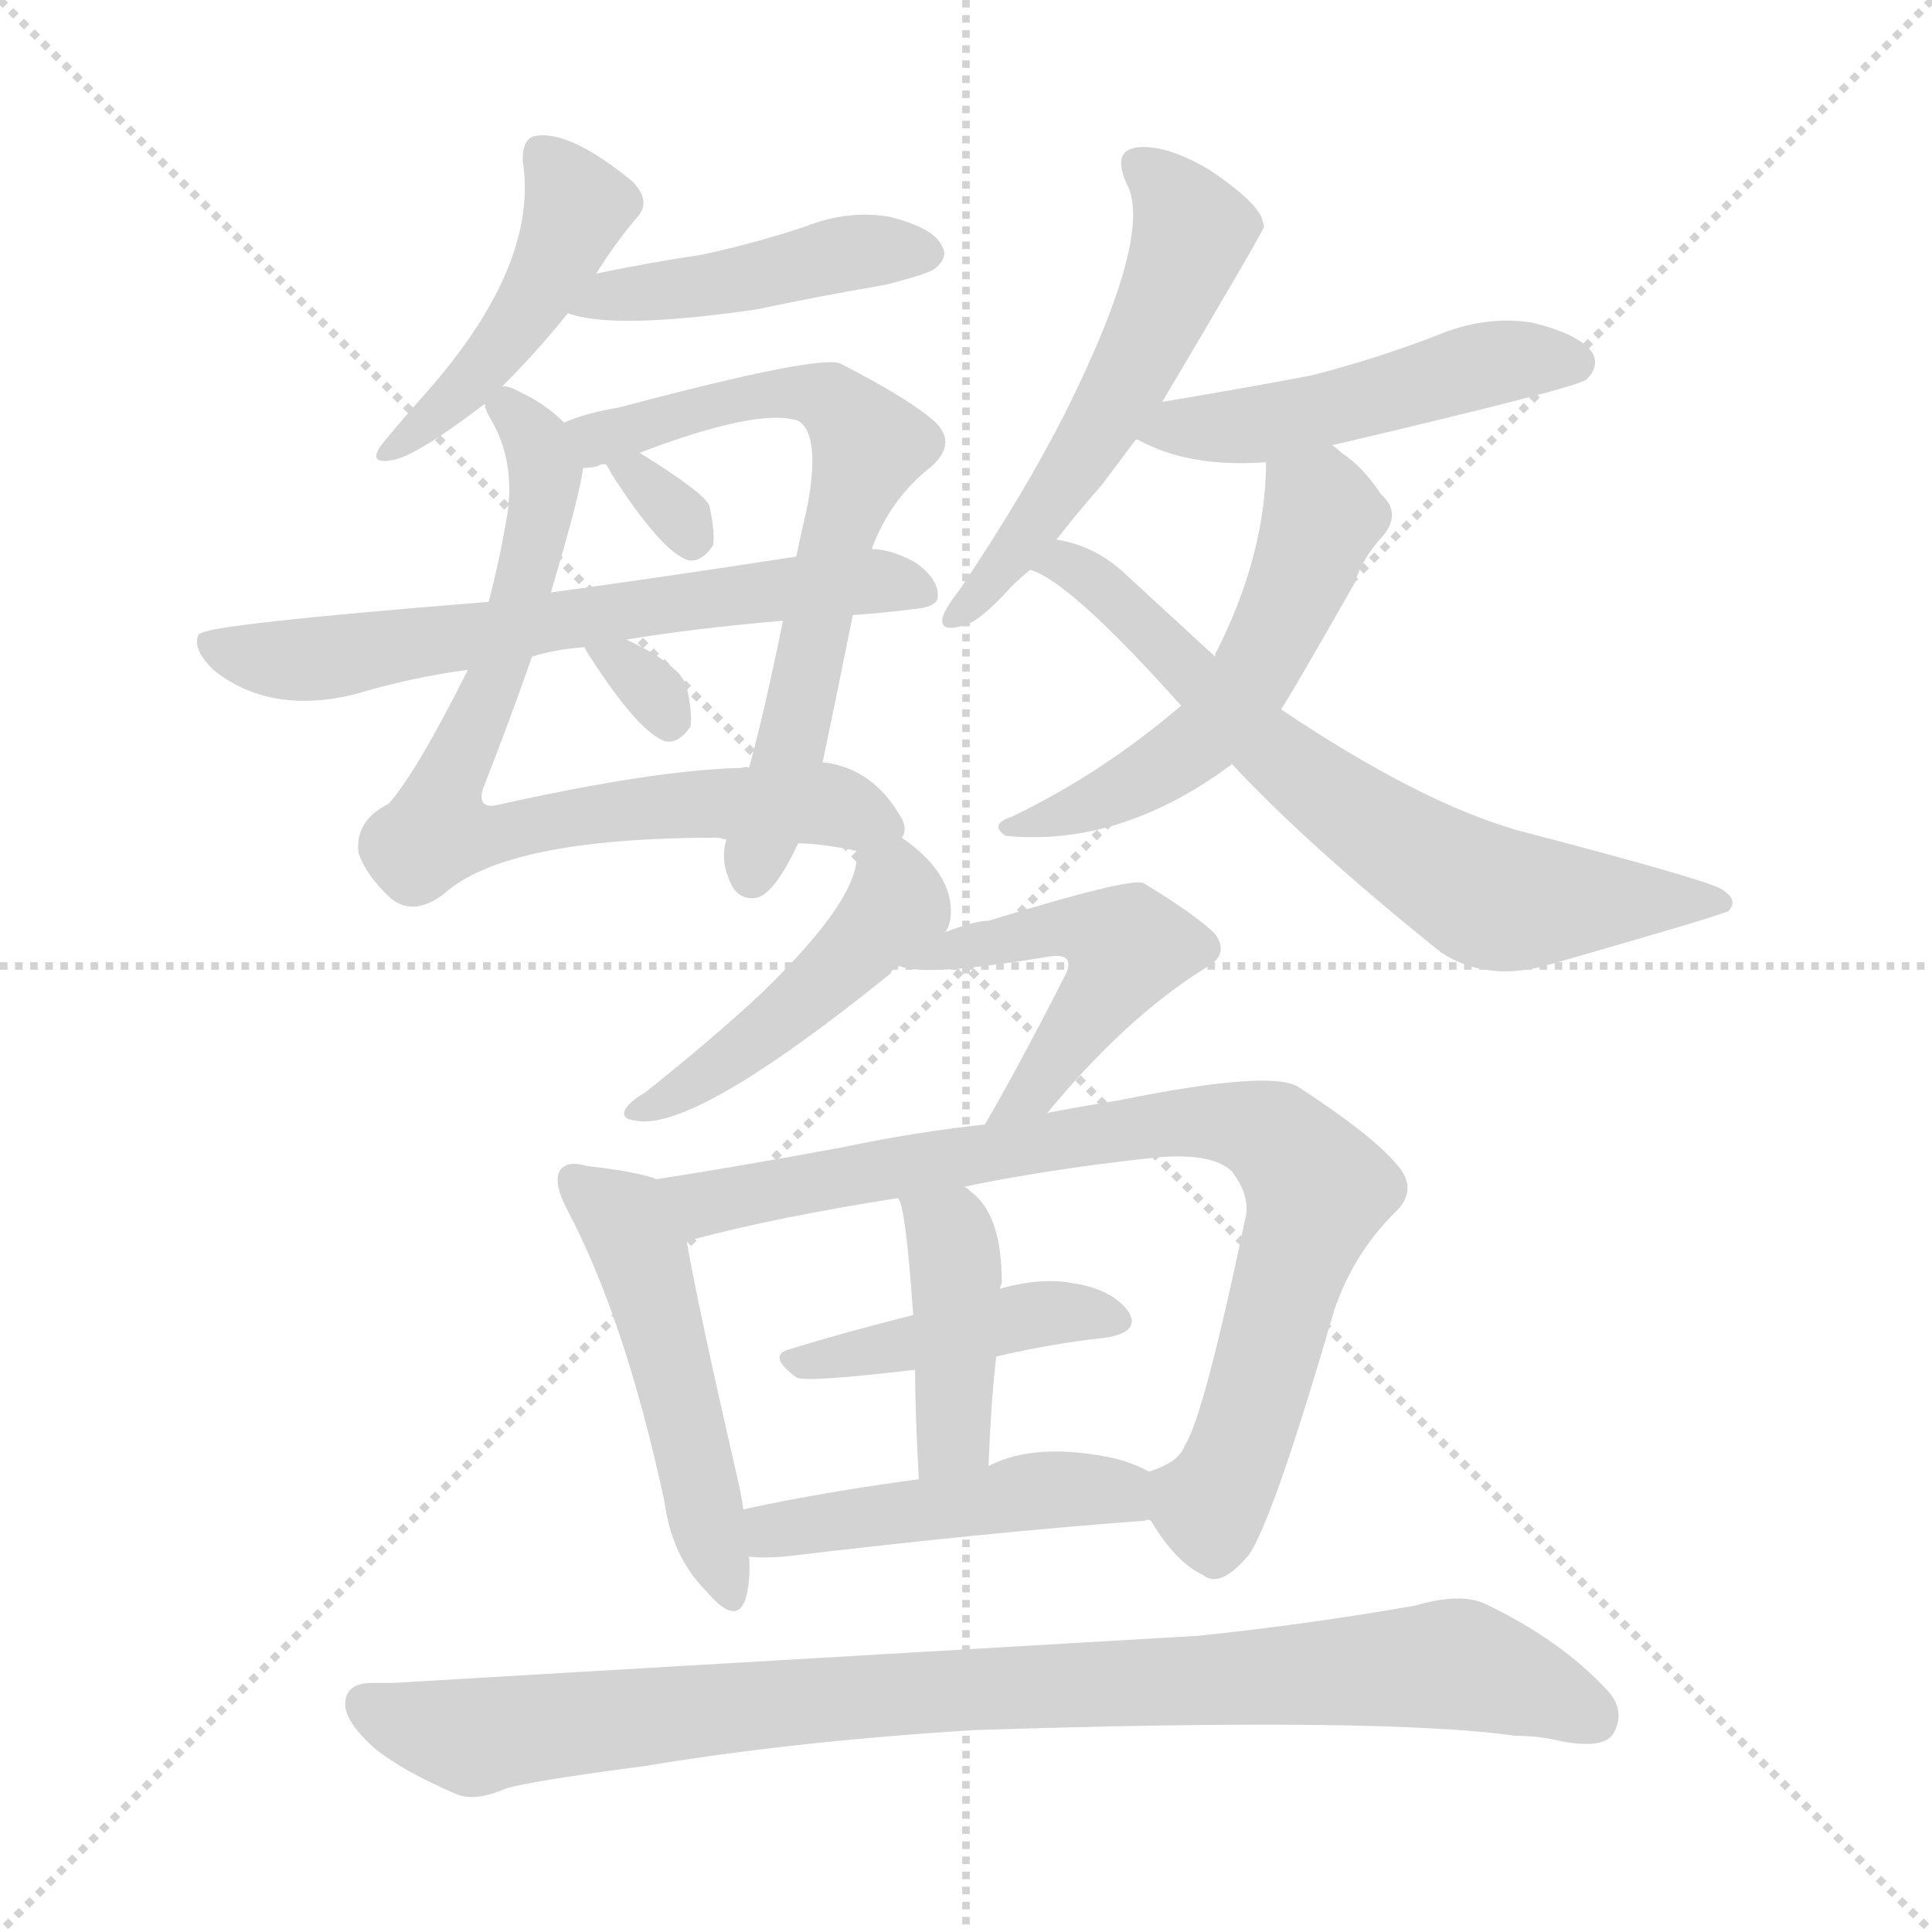 <svg version="1.1" viewBox="0 0 1024 1024" xmlns="http://www.w3.org/2000/svg">
  <g stroke="lightgray" stroke-dasharray="1,1" stroke-width="1" transform="scale(4, 4)">
    <line x1="0" y1="0" x2="256" y2="256"></line>
    <line x1="256" y1="0" x2="0" y2="256"></line>
    <line x1="128" y1="0" x2="128" y2="256"></line>
    <line x1="0" y1="128" x2="256" y2="128"></line>
  </g>
<g transform="scale(1, -1) translate(0, -900)">
   <style type="text/css">
    @keyframes keyframes0 {
      from {
       stroke: blue;
       stroke-dashoffset: 450;
       stroke-width: 128;
       }
       59% {
       animation-timing-function: step-end;
       stroke: blue;
       stroke-dashoffset: 0;
       stroke-width: 128;
       }
       to {
       stroke: black;
       stroke-width: 1024;
       }
       }
       #make-me-a-hanzi-animation-0 {
         animation: keyframes0 0.616s both;
         animation-delay: 0s;
         animation-timing-function: linear;
       }
    @keyframes keyframes1 {
      from {
       stroke: blue;
       stroke-dashoffset: 440;
       stroke-width: 128;
       }
       59% {
       animation-timing-function: step-end;
       stroke: blue;
       stroke-dashoffset: 0;
       stroke-width: 128;
       }
       to {
       stroke: black;
       stroke-width: 1024;
       }
       }
       #make-me-a-hanzi-animation-1 {
         animation: keyframes1 0.608s both;
         animation-delay: 0.616s;
         animation-timing-function: linear;
       }
    @keyframes keyframes2 {
      from {
       stroke: blue;
       stroke-dashoffset: 736;
       stroke-width: 128;
       }
       71% {
       animation-timing-function: step-end;
       stroke: blue;
       stroke-dashoffset: 0;
       stroke-width: 128;
       }
       to {
       stroke: black;
       stroke-width: 1024;
       }
       }
       #make-me-a-hanzi-animation-2 {
         animation: keyframes2 0.849s both;
         animation-delay: 1.224s;
         animation-timing-function: linear;
       }
    @keyframes keyframes3 {
      from {
       stroke: blue;
       stroke-dashoffset: 662;
       stroke-width: 128;
       }
       68% {
       animation-timing-function: step-end;
       stroke: blue;
       stroke-dashoffset: 0;
       stroke-width: 128;
       }
       to {
       stroke: black;
       stroke-width: 1024;
       }
       }
       #make-me-a-hanzi-animation-3 {
         animation: keyframes3 0.789s both;
         animation-delay: 2.073s;
         animation-timing-function: linear;
       }
    @keyframes keyframes4 {
      from {
       stroke: blue;
       stroke-dashoffset: 314;
       stroke-width: 128;
       }
       51% {
       animation-timing-function: step-end;
       stroke: blue;
       stroke-dashoffset: 0;
       stroke-width: 128;
       }
       to {
       stroke: black;
       stroke-width: 1024;
       }
       }
       #make-me-a-hanzi-animation-4 {
         animation: keyframes4 0.506s both;
         animation-delay: 2.862s;
         animation-timing-function: linear;
       }
    @keyframes keyframes5 {
      from {
       stroke: blue;
       stroke-dashoffset: 639;
       stroke-width: 128;
       }
       68% {
       animation-timing-function: step-end;
       stroke: blue;
       stroke-dashoffset: 0;
       stroke-width: 128;
       }
       to {
       stroke: black;
       stroke-width: 1024;
       }
       }
       #make-me-a-hanzi-animation-5 {
         animation: keyframes5 0.77s both;
         animation-delay: 3.368s;
         animation-timing-function: linear;
       }
    @keyframes keyframes6 {
      from {
       stroke: blue;
       stroke-dashoffset: 313;
       stroke-width: 128;
       }
       50% {
       animation-timing-function: step-end;
       stroke: blue;
       stroke-dashoffset: 0;
       stroke-width: 128;
       }
       to {
       stroke: black;
       stroke-width: 1024;
       }
       }
       #make-me-a-hanzi-animation-6 {
         animation: keyframes6 0.505s both;
         animation-delay: 4.138s;
         animation-timing-function: linear;
       }
    @keyframes keyframes7 {
      from {
       stroke: blue;
       stroke-dashoffset: 540;
       stroke-width: 128;
       }
       64% {
       animation-timing-function: step-end;
       stroke: blue;
       stroke-dashoffset: 0;
       stroke-width: 128;
       }
       to {
       stroke: black;
       stroke-width: 1024;
       }
       }
       #make-me-a-hanzi-animation-7 {
         animation: keyframes7 0.689s both;
         animation-delay: 4.642s;
         animation-timing-function: linear;
       }
    @keyframes keyframes8 {
      from {
       stroke: blue;
       stroke-dashoffset: 485;
       stroke-width: 128;
       }
       61% {
       animation-timing-function: step-end;
       stroke: blue;
       stroke-dashoffset: 0;
       stroke-width: 128;
       }
       to {
       stroke: black;
       stroke-width: 1024;
       }
       }
       #make-me-a-hanzi-animation-8 {
         animation: keyframes8 0.645s both;
         animation-delay: 5.332s;
         animation-timing-function: linear;
       }
    @keyframes keyframes9 {
      from {
       stroke: blue;
       stroke-dashoffset: 531;
       stroke-width: 128;
       }
       63% {
       animation-timing-function: step-end;
       stroke: blue;
       stroke-dashoffset: 0;
       stroke-width: 128;
       }
       to {
       stroke: black;
       stroke-width: 1024;
       }
       }
       #make-me-a-hanzi-animation-9 {
         animation: keyframes9 0.682s both;
         animation-delay: 5.976s;
         animation-timing-function: linear;
       }
    @keyframes keyframes10 {
      from {
       stroke: blue;
       stroke-dashoffset: 678;
       stroke-width: 128;
       }
       69% {
       animation-timing-function: step-end;
       stroke: blue;
       stroke-dashoffset: 0;
       stroke-width: 128;
       }
       to {
       stroke: black;
       stroke-width: 1024;
       }
       }
       #make-me-a-hanzi-animation-10 {
         animation: keyframes10 0.802s both;
         animation-delay: 6.659s;
         animation-timing-function: linear;
       }
    @keyframes keyframes11 {
      from {
       stroke: blue;
       stroke-dashoffset: 459;
       stroke-width: 128;
       }
       60% {
       animation-timing-function: step-end;
       stroke: blue;
       stroke-dashoffset: 0;
       stroke-width: 128;
       }
       to {
       stroke: black;
       stroke-width: 1024;
       }
       }
       #make-me-a-hanzi-animation-11 {
         animation: keyframes11 0.624s both;
         animation-delay: 7.46s;
         animation-timing-function: linear;
       }
    @keyframes keyframes12 {
      from {
       stroke: blue;
       stroke-dashoffset: 483;
       stroke-width: 128;
       }
       61% {
       animation-timing-function: step-end;
       stroke: blue;
       stroke-dashoffset: 0;
       stroke-width: 128;
       }
       to {
       stroke: black;
       stroke-width: 1024;
       }
       }
       #make-me-a-hanzi-animation-12 {
         animation: keyframes12 0.643s both;
         animation-delay: 8.084s;
         animation-timing-function: linear;
       }
    @keyframes keyframes13 {
      from {
       stroke: blue;
       stroke-dashoffset: 494;
       stroke-width: 128;
       }
       62% {
       animation-timing-function: step-end;
       stroke: blue;
       stroke-dashoffset: 0;
       stroke-width: 128;
       }
       to {
       stroke: black;
       stroke-width: 1024;
       }
       }
       #make-me-a-hanzi-animation-13 {
         animation: keyframes13 0.652s both;
         animation-delay: 8.727s;
         animation-timing-function: linear;
       }
    @keyframes keyframes14 {
      from {
       stroke: blue;
       stroke-dashoffset: 821;
       stroke-width: 128;
       }
       73% {
       animation-timing-function: step-end;
       stroke: blue;
       stroke-dashoffset: 0;
       stroke-width: 128;
       }
       to {
       stroke: black;
       stroke-width: 1024;
       }
       }
       #make-me-a-hanzi-animation-14 {
         animation: keyframes14 0.918s both;
         animation-delay: 9.379s;
         animation-timing-function: linear;
       }
    @keyframes keyframes15 {
      from {
       stroke: blue;
       stroke-dashoffset: 423;
       stroke-width: 128;
       }
       58% {
       animation-timing-function: step-end;
       stroke: blue;
       stroke-dashoffset: 0;
       stroke-width: 128;
       }
       to {
       stroke: black;
       stroke-width: 1024;
       }
       }
       #make-me-a-hanzi-animation-15 {
         animation: keyframes15 0.594s both;
         animation-delay: 10.297s;
         animation-timing-function: linear;
       }
    @keyframes keyframes16 {
      from {
       stroke: blue;
       stroke-dashoffset: 410;
       stroke-width: 128;
       }
       57% {
       animation-timing-function: step-end;
       stroke: blue;
       stroke-dashoffset: 0;
       stroke-width: 128;
       }
       to {
       stroke: black;
       stroke-width: 1024;
       }
       }
       #make-me-a-hanzi-animation-16 {
         animation: keyframes16 0.584s both;
         animation-delay: 10.891s;
         animation-timing-function: linear;
       }
    @keyframes keyframes17 {
      from {
       stroke: blue;
       stroke-dashoffset: 470;
       stroke-width: 128;
       }
       60% {
       animation-timing-function: step-end;
       stroke: blue;
       stroke-dashoffset: 0;
       stroke-width: 128;
       }
       to {
       stroke: black;
       stroke-width: 1024;
       }
       }
       #make-me-a-hanzi-animation-17 {
         animation: keyframes17 0.632s both;
         animation-delay: 11.475s;
         animation-timing-function: linear;
       }
    @keyframes keyframes18 {
      from {
       stroke: blue;
       stroke-dashoffset: 915;
       stroke-width: 128;
       }
       75% {
       animation-timing-function: step-end;
       stroke: blue;
       stroke-dashoffset: 0;
       stroke-width: 128;
       }
       to {
       stroke: black;
       stroke-width: 1024;
       }
       }
       #make-me-a-hanzi-animation-18 {
         animation: keyframes18 0.995s both;
         animation-delay: 12.107s;
         animation-timing-function: linear;
       }
</style>
<path d="M 266.0 695.0 Q 285.0 714.0 301.0 734.0 L 316.0 755.0 Q 326.0 771.0 337.0 784.0 Q 346.0 793.0 335.0 804.0 Q 302.0 831.0 284.0 828.0 Q 277.0 827.0 277.0 815.0 Q 286.0 760.0 226.0 692.0 Q 210.0 674.0 202.0 664.0 Q 195.0 654.0 207.0 656.0 Q 219.0 657.0 257.0 686.0 L 266.0 695.0 Z" fill="lightgray"></path> 
<path d="M 301.0 734.0 Q 325.0 725.0 401.0 736.0 Q 434.0 743.0 469.0 749.0 Q 493.0 755.0 496.0 758.0 Q 503.0 764.0 499.0 770.0 Q 495.0 779.0 472.0 785.0 Q 450.0 789.0 427.0 780.0 Q 400.0 771.0 372.0 765.0 Q 345.0 761.0 316.0 755.0 C 287.0 749.0 272.0 742.0 301.0 734.0 Z" fill="lightgray"></path> 
<path d="M 478.0 456.0 Q 481.0 460.0 478.0 466.0 Q 463.0 493.0 436.0 496.0 L 397.0 493.0 Q 396.0 494.0 393.0 493.0 Q 347.0 492.0 262.0 473.0 Q 253.0 472.0 256.0 482.0 Q 269.0 515.0 282.0 552.0 L 292.0 586.0 Q 308.0 640.0 309.0 652.0 C 312.0 666.0 312.0 666.0 299.0 676.0 Q 289.0 686.0 276.0 692.0 Q 269.0 696.0 266.0 695.0 C 251.0 701.0 251.0 701.0 257.0 686.0 Q 257.0 683.0 260.0 678.0 Q 273.0 656.0 269.0 628.0 Q 265.0 604.0 259.0 581.0 L 248.0 545.0 Q 221.0 491.0 206.0 474.0 Q 188.0 465.0 190.0 448.0 Q 194.0 436.0 207.0 424.0 Q 219.0 414.0 235.0 426.0 Q 268.0 456.0 380.0 456.0 Q 381.0 456.0 385.0 455.0 L 423.0 453.0 Q 435.0 453.0 454.0 449.0 C 480.0 444.0 480.0 444.0 478.0 456.0 Z" fill="lightgray"></path> 
<path d="M 436.0 496.0 Q 443.0 529.0 452.0 574.0 L 462.0 609.0 Q 472.0 636.0 494.0 653.0 Q 507.0 665.0 496.0 676.0 Q 483.0 688.0 446.0 707.0 Q 437.0 713.0 328.0 684.0 Q 310.0 681.0 299.0 676.0 C 271.0 666.0 280.0 647.0 309.0 652.0 Q 313.0 652.0 317.0 653.0 Q 318.0 654.0 321.0 654.0 L 339.0 660.0 Q 402.0 684.0 423.0 677.0 Q 435.0 670.0 428.0 632.0 Q 425.0 619.0 422.0 605.0 L 415.0 571.0 Q 405.0 522.0 397.0 493.0 L 385.0 455.0 Q 382.0 445.0 386.0 435.0 Q 390.0 423.0 400.0 424.0 Q 410.0 425.0 423.0 453.0 L 436.0 496.0 Z" fill="lightgray"></path> 
<path d="M 324.0 649.0 Q 351.0 607.0 365.0 603.0 Q 372.0 602.0 378.0 611.0 Q 379.0 618.0 376.0 632.0 Q 373.0 639.0 339.0 660.0 C 314.0 676.0 304.0 679.0 321.0 654.0 Q 322.0 653.0 324.0 649.0 Z" fill="lightgray"></path> 
<path d="M 452.0 574.0 Q 467.0 575.0 483.0 577.0 Q 496.0 578.0 497.0 583.0 Q 498.0 593.0 485.0 602.0 Q 472.0 609.0 462.0 609.0 L 422.0 605.0 Q 344.0 593.0 292.0 586.0 L 259.0 581.0 Q 109.0 569.0 106.0 564.0 Q 105.0 564.0 105.0 563.0 Q 102.0 556.0 113.0 545.0 Q 143.0 521.0 188.0 532.0 Q 218.0 541.0 248.0 545.0 L 282.0 552.0 Q 295.0 556.0 310.0 557.0 L 332.0 561.0 Q 368.0 567.0 415.0 571.0 L 452.0 574.0 Z" fill="lightgray"></path> 
<path d="M 312.0 553.0 Q 339.0 511.0 353.0 507.0 Q 360.0 506.0 366.0 515.0 Q 367.0 522.0 364.0 536.0 Q 360.0 548.0 332.0 561.0 C 305.0 574.0 303.0 575.0 310.0 557.0 Q 310.0 556.0 312.0 553.0 Z" fill="lightgray"></path> 
<path d="M 616.0 687.0 Q 670.0 778.0 670.0 780.0 Q 669.0 783.0 669.0 784.0 Q 665.0 794.0 641.0 810.0 Q 619.0 823.0 604.0 822.0 Q 589.0 821.0 597.0 803.0 Q 612.0 776.0 564.0 680.0 Q 542.0 637.0 509.0 588.0 Q 502.0 579.0 500.0 574.0 Q 497.0 565.0 509.0 568.0 Q 518.0 569.0 536.0 589.0 Q 540.0 593.0 546.0 598.0 L 560.0 614.0 Q 570.0 627.0 584.0 643.0 Q 593.0 655.0 602.0 667.0 L 616.0 687.0 Z" fill="lightgray"></path> 
<path d="M 706.0 664.0 Q 838.0 695.0 841.0 699.0 Q 848.0 706.0 844.0 713.0 Q 837.0 723.0 812.0 729.0 Q 787.0 733.0 761.0 722.0 Q 730.0 710.0 695.0 701.0 Q 658.0 694.0 616.0 687.0 C 586.0 682.0 574.0 679.0 602.0 667.0 L 603.0 667.0 Q 630.0 652.0 671.0 655.0 L 706.0 664.0 Z" fill="lightgray"></path> 
<path d="M 626.0 526.0 Q 584.0 490.0 536.0 467.0 Q 524.0 463.0 533.0 457.0 Q 594.0 451.0 653.0 495.0 L 679.0 524.0 Q 685.0 533.0 718.0 591.0 Q 722.0 604.0 733.0 616.0 Q 743.0 628.0 732.0 638.0 Q 722.0 653.0 711.0 660.0 Q 708.0 663.0 706.0 664.0 C 682.0 682.0 672.0 685.0 671.0 655.0 Q 671.0 607.0 645.0 555.0 Q 644.0 554.0 644.0 552.0 C 637.0 535.0 637.0 535.0 626.0 526.0 Z" fill="lightgray"></path> 
<path d="M 546.0 598.0 Q 567.0 592.0 626.0 526.0 L 653.0 495.0 Q 693.0 452.0 764.0 395.0 Q 789.0 379.0 822.0 389.0 Q 906.0 413.0 916.0 417.0 Q 922.0 423.0 912.0 429.0 Q 900.0 435.0 804.0 460.0 Q 752.0 475.0 679.0 524.0 L 644.0 552.0 Q 620.0 574.0 594.0 598.0 Q 579.0 611.0 560.0 614.0 C 531.0 622.0 519.0 612.0 546.0 598.0 Z" fill="lightgray"></path> 
<path d="M 501.0 406.0 Q 504.0 410.0 504.0 417.0 Q 504.0 438.0 478.0 456.0 C 455.0 473.0 455.0 473.0 454.0 449.0 Q 457.0 425.0 403.0 373.0 Q 376.0 348.0 342.0 321.0 Q 335.0 317.0 332.0 313.0 Q 328.0 307.0 337.0 306.0 Q 368.0 300.0 472.0 384.0 Q 473.0 387.0 477.0 388.0 C 500.0 407.0 500.0 404.0 501.0 406.0 Z" fill="lightgray"></path> 
<path d="M 555.0 310.0 Q 597.0 361.0 639.0 387.0 Q 652.0 394.0 644.0 405.0 Q 634.0 415.0 606.0 432.0 Q 599.0 435.0 524.0 412.0 Q 517.0 412.0 501.0 406.0 C 473.0 396.0 460.0 392.0 477.0 388.0 Q 490.0 382.0 556.0 393.0 Q 563.0 394.0 565.0 392.0 Q 568.0 389.0 564.0 382.0 Q 539.0 333.0 522.0 304.0 C 507.0 278.0 536.0 287.0 555.0 310.0 Z" fill="lightgray"></path> 
<path d="M 348.0 275.0 Q 338.0 279.0 311.0 282.0 Q 301.0 285.0 297.0 280.0 Q 293.0 274.0 300.0 260.0 Q 331.0 202.0 352.0 105.0 Q 356.0 75.0 374.0 57.0 Q 390.0 38.0 395.0 52.0 Q 398.0 62.0 397.0 75.0 L 394.0 100.0 Q 393.0 107.0 391.0 116.0 Q 370.0 207.0 364.0 242.0 C 359.0 272.0 359.0 272.0 348.0 275.0 Z" fill="lightgray"></path> 
<path d="M 610.0 94.0 Q 623.0 72.0 638.0 65.0 Q 647.0 58.0 662.0 76.0 Q 675.0 95.0 707.0 205.0 Q 717.0 235.0 739.0 257.0 Q 752.0 269.0 741.0 282.0 Q 728.0 298.0 688.0 324.0 Q 673.0 333.0 594.0 317.0 Q 558.0 311.0 555.0 310.0 L 522.0 304.0 Q 485.0 300.0 447.0 292.0 Q 393.0 282.0 348.0 275.0 C 318.0 270.0 335.0 234.0 364.0 242.0 Q 364.0 243.0 367.0 243.0 Q 412.0 255.0 476.0 265.0 L 511.0 271.0 Q 554.0 280.0 608.0 286.0 Q 642.0 290.0 653.0 279.0 Q 663.0 266.0 660.0 254.0 Q 638.0 149.0 628.0 134.0 Q 625.0 125.0 609.0 120.0 C 597.0 113.0 597.0 113.0 610.0 94.0 Z" fill="lightgray"></path> 
<path d="M 528.0 181.0 Q 558.0 188.0 586.0 191.0 Q 605.0 194.0 598.0 205.0 Q 589.0 217.0 568.0 220.0 Q 552.0 223.0 530.0 217.0 L 484.0 203.0 Q 448.0 194.0 419.0 185.0 Q 406.0 182.0 422.0 170.0 Q 426.0 167.0 485.0 174.0 L 528.0 181.0 Z" fill="lightgray"></path> 
<path d="M 524.0 123.0 Q 525.0 154.0 528.0 181.0 L 530.0 217.0 Q 530.0 218.0 531.0 220.0 Q 531.0 256.0 515.0 268.0 Q 512.0 271.0 511.0 271.0 C 487.0 289.0 466.0 293.0 476.0 265.0 Q 480.0 261.0 484.0 203.0 L 485.0 174.0 Q 485.0 152.0 487.0 116.0 C 489.0 86.0 523.0 93.0 524.0 123.0 Z" fill="lightgray"></path> 
<path d="M 397.0 75.0 Q 404.0 74.0 416.0 75.0 Q 525.0 88.0 607.0 94.0 Q 608.0 95.0 610.0 94.0 C 640.0 95.0 636.0 107.0 609.0 120.0 Q 602.0 124.0 591.0 127.0 Q 549.0 136.0 524.0 123.0 L 487.0 116.0 Q 435.0 109.0 394.0 100.0 C 365.0 94.0 367.0 77.0 397.0 75.0 Z" fill="lightgray"></path> 
<path d="M 516.0 -17.0 Q 733.0 -10.0 803.0 -20.0 Q 816.0 -20.0 828.0 -23.0 Q 850.0 -27.0 855.0 -19.0 Q 862.0 -7.0 852.0 4.0 Q 827.0 31.0 787.0 50.0 Q 774.0 56.0 750.0 49.0 Q 693.0 39.0 635.0 33.0 Q 224.0 9.0 208.0 8.0 Q 202.0 8.0 197.0 8.0 Q 184.0 8.0 183.0 -2.0 Q 182.0 -12.0 199.0 -27.0 Q 214.0 -39.0 242.0 -51.0 Q 252.0 -55.0 268.0 -48.0 Q 281.0 -44.0 342.0 -36.0 Q 420.0 -23.0 516.0 -17.0 Z" fill="lightgray"></path> 
      <clipPath id="make-me-a-hanzi-clip-0">
      <path d="M 266.0 695.0 Q 285.0 714.0 301.0 734.0 L 316.0 755.0 Q 326.0 771.0 337.0 784.0 Q 346.0 793.0 335.0 804.0 Q 302.0 831.0 284.0 828.0 Q 277.0 827.0 277.0 815.0 Q 286.0 760.0 226.0 692.0 Q 210.0 674.0 202.0 664.0 Q 195.0 654.0 207.0 656.0 Q 219.0 657.0 257.0 686.0 L 266.0 695.0 Z" fill="lightgray"></path>
      </clipPath>
      <path clip-path="url(#make-me-a-hanzi-clip-0)" d="M 289.0 817.0 L 306.0 791.0 L 300.0 773.0 L 252.0 700.0 L 209.0 663.0 " fill="none" id="make-me-a-hanzi-animation-0" stroke-dasharray="322 644" stroke-linecap="round"></path>

      <clipPath id="make-me-a-hanzi-clip-1">
      <path d="M 301.0 734.0 Q 325.0 725.0 401.0 736.0 Q 434.0 743.0 469.0 749.0 Q 493.0 755.0 496.0 758.0 Q 503.0 764.0 499.0 770.0 Q 495.0 779.0 472.0 785.0 Q 450.0 789.0 427.0 780.0 Q 400.0 771.0 372.0 765.0 Q 345.0 761.0 316.0 755.0 C 287.0 749.0 272.0 742.0 301.0 734.0 Z" fill="lightgray"></path>
      </clipPath>
      <path clip-path="url(#make-me-a-hanzi-clip-1)" d="M 306.0 738.0 L 389.0 750.0 L 452.0 767.0 L 487.0 767.0 " fill="none" id="make-me-a-hanzi-animation-1" stroke-dasharray="312 624" stroke-linecap="round"></path>

      <clipPath id="make-me-a-hanzi-clip-2">
      <path d="M 478.0 456.0 Q 481.0 460.0 478.0 466.0 Q 463.0 493.0 436.0 496.0 L 397.0 493.0 Q 396.0 494.0 393.0 493.0 Q 347.0 492.0 262.0 473.0 Q 253.0 472.0 256.0 482.0 Q 269.0 515.0 282.0 552.0 L 292.0 586.0 Q 308.0 640.0 309.0 652.0 C 312.0 666.0 312.0 666.0 299.0 676.0 Q 289.0 686.0 276.0 692.0 Q 269.0 696.0 266.0 695.0 C 251.0 701.0 251.0 701.0 257.0 686.0 Q 257.0 683.0 260.0 678.0 Q 273.0 656.0 269.0 628.0 Q 265.0 604.0 259.0 581.0 L 248.0 545.0 Q 221.0 491.0 206.0 474.0 Q 188.0 465.0 190.0 448.0 Q 194.0 436.0 207.0 424.0 Q 219.0 414.0 235.0 426.0 Q 268.0 456.0 380.0 456.0 Q 381.0 456.0 385.0 455.0 L 423.0 453.0 Q 435.0 453.0 454.0 449.0 C 480.0 444.0 480.0 444.0 478.0 456.0 Z" fill="lightgray"></path>
      </clipPath>
      <path clip-path="url(#make-me-a-hanzi-clip-2)" d="M 267.0 685.0 L 283.0 668.0 L 289.0 645.0 L 281.0 600.0 L 261.0 535.0 L 237.0 485.0 L 235.0 461.0 L 264.0 457.0 L 339.0 472.0 L 438.0 474.0 L 470.0 461.0 " fill="none" id="make-me-a-hanzi-animation-2" stroke-dasharray="608 1216" stroke-linecap="round"></path>

      <clipPath id="make-me-a-hanzi-clip-3">
      <path d="M 436.0 496.0 Q 443.0 529.0 452.0 574.0 L 462.0 609.0 Q 472.0 636.0 494.0 653.0 Q 507.0 665.0 496.0 676.0 Q 483.0 688.0 446.0 707.0 Q 437.0 713.0 328.0 684.0 Q 310.0 681.0 299.0 676.0 C 271.0 666.0 280.0 647.0 309.0 652.0 Q 313.0 652.0 317.0 653.0 Q 318.0 654.0 321.0 654.0 L 339.0 660.0 Q 402.0 684.0 423.0 677.0 Q 435.0 670.0 428.0 632.0 Q 425.0 619.0 422.0 605.0 L 415.0 571.0 Q 405.0 522.0 397.0 493.0 L 385.0 455.0 Q 382.0 445.0 386.0 435.0 Q 390.0 423.0 400.0 424.0 Q 410.0 425.0 423.0 453.0 L 436.0 496.0 Z" fill="lightgray"></path>
      </clipPath>
      <path clip-path="url(#make-me-a-hanzi-clip-3)" d="M 307.0 672.0 L 318.0 668.0 L 388.0 689.0 L 421.0 692.0 L 445.0 685.0 L 460.0 664.0 L 398.0 435.0 " fill="none" id="make-me-a-hanzi-animation-3" stroke-dasharray="534 1068" stroke-linecap="round"></path>

      <clipPath id="make-me-a-hanzi-clip-4">
      <path d="M 324.0 649.0 Q 351.0 607.0 365.0 603.0 Q 372.0 602.0 378.0 611.0 Q 379.0 618.0 376.0 632.0 Q 373.0 639.0 339.0 660.0 C 314.0 676.0 304.0 679.0 321.0 654.0 Q 322.0 653.0 324.0 649.0 Z" fill="lightgray"></path>
      </clipPath>
      <path clip-path="url(#make-me-a-hanzi-clip-4)" d="M 326.0 654.0 L 343.0 645.0 L 367.0 615.0 " fill="none" id="make-me-a-hanzi-animation-4" stroke-dasharray="186 372" stroke-linecap="round"></path>

      <clipPath id="make-me-a-hanzi-clip-5">
      <path d="M 452.0 574.0 Q 467.0 575.0 483.0 577.0 Q 496.0 578.0 497.0 583.0 Q 498.0 593.0 485.0 602.0 Q 472.0 609.0 462.0 609.0 L 422.0 605.0 Q 344.0 593.0 292.0 586.0 L 259.0 581.0 Q 109.0 569.0 106.0 564.0 Q 105.0 564.0 105.0 563.0 Q 102.0 556.0 113.0 545.0 Q 143.0 521.0 188.0 532.0 Q 218.0 541.0 248.0 545.0 L 282.0 552.0 Q 295.0 556.0 310.0 557.0 L 332.0 561.0 Q 368.0 567.0 415.0 571.0 L 452.0 574.0 Z" fill="lightgray"></path>
      </clipPath>
      <path clip-path="url(#make-me-a-hanzi-clip-5)" d="M 110.0 559.0 L 162.0 550.0 L 416.0 589.0 L 465.0 592.0 L 488.0 586.0 " fill="none" id="make-me-a-hanzi-animation-5" stroke-dasharray="511 1022" stroke-linecap="round"></path>

      <clipPath id="make-me-a-hanzi-clip-6">
      <path d="M 312.0 553.0 Q 339.0 511.0 353.0 507.0 Q 360.0 506.0 366.0 515.0 Q 367.0 522.0 364.0 536.0 Q 360.0 548.0 332.0 561.0 C 305.0 574.0 303.0 575.0 310.0 557.0 Q 310.0 556.0 312.0 553.0 Z" fill="lightgray"></path>
      </clipPath>
      <path clip-path="url(#make-me-a-hanzi-clip-6)" d="M 316.0 557.0 L 323.0 547.0 L 334.0 546.0 L 355.0 519.0 " fill="none" id="make-me-a-hanzi-animation-6" stroke-dasharray="185 370" stroke-linecap="round"></path>

      <clipPath id="make-me-a-hanzi-clip-7">
      <path d="M 616.0 687.0 Q 670.0 778.0 670.0 780.0 Q 669.0 783.0 669.0 784.0 Q 665.0 794.0 641.0 810.0 Q 619.0 823.0 604.0 822.0 Q 589.0 821.0 597.0 803.0 Q 612.0 776.0 564.0 680.0 Q 542.0 637.0 509.0 588.0 Q 502.0 579.0 500.0 574.0 Q 497.0 565.0 509.0 568.0 Q 518.0 569.0 536.0 589.0 Q 540.0 593.0 546.0 598.0 L 560.0 614.0 Q 570.0 627.0 584.0 643.0 Q 593.0 655.0 602.0 667.0 L 616.0 687.0 Z" fill="lightgray"></path>
      </clipPath>
      <path clip-path="url(#make-me-a-hanzi-clip-7)" d="M 604.0 811.0 L 631.0 781.0 L 616.0 733.0 L 575.0 659.0 L 507.0 574.0 " fill="none" id="make-me-a-hanzi-animation-7" stroke-dasharray="412 824" stroke-linecap="round"></path>

      <clipPath id="make-me-a-hanzi-clip-8">
      <path d="M 706.0 664.0 Q 838.0 695.0 841.0 699.0 Q 848.0 706.0 844.0 713.0 Q 837.0 723.0 812.0 729.0 Q 787.0 733.0 761.0 722.0 Q 730.0 710.0 695.0 701.0 Q 658.0 694.0 616.0 687.0 C 586.0 682.0 574.0 679.0 602.0 667.0 L 603.0 667.0 Q 630.0 652.0 671.0 655.0 L 706.0 664.0 Z" fill="lightgray"></path>
      </clipPath>
      <path clip-path="url(#make-me-a-hanzi-clip-8)" d="M 611.0 669.0 L 716.0 684.0 L 794.0 708.0 L 835.0 708.0 " fill="none" id="make-me-a-hanzi-animation-8" stroke-dasharray="357 714" stroke-linecap="round"></path>

      <clipPath id="make-me-a-hanzi-clip-9">
      <path d="M 626.0 526.0 Q 584.0 490.0 536.0 467.0 Q 524.0 463.0 533.0 457.0 Q 594.0 451.0 653.0 495.0 L 679.0 524.0 Q 685.0 533.0 718.0 591.0 Q 722.0 604.0 733.0 616.0 Q 743.0 628.0 732.0 638.0 Q 722.0 653.0 711.0 660.0 Q 708.0 663.0 706.0 664.0 C 682.0 682.0 672.0 685.0 671.0 655.0 Q 671.0 607.0 645.0 555.0 Q 644.0 554.0 644.0 552.0 C 637.0 535.0 637.0 535.0 626.0 526.0 Z" fill="lightgray"></path>
      </clipPath>
      <path clip-path="url(#make-me-a-hanzi-clip-9)" d="M 679.0 648.0 L 701.0 626.0 L 681.0 573.0 L 643.0 513.0 L 596.0 481.0 L 541.0 460.0 " fill="none" id="make-me-a-hanzi-animation-9" stroke-dasharray="403 806" stroke-linecap="round"></path>

      <clipPath id="make-me-a-hanzi-clip-10">
      <path d="M 546.0 598.0 Q 567.0 592.0 626.0 526.0 L 653.0 495.0 Q 693.0 452.0 764.0 395.0 Q 789.0 379.0 822.0 389.0 Q 906.0 413.0 916.0 417.0 Q 922.0 423.0 912.0 429.0 Q 900.0 435.0 804.0 460.0 Q 752.0 475.0 679.0 524.0 L 644.0 552.0 Q 620.0 574.0 594.0 598.0 Q 579.0 611.0 560.0 614.0 C 531.0 622.0 519.0 612.0 546.0 598.0 Z" fill="lightgray"></path>
      </clipPath>
      <path clip-path="url(#make-me-a-hanzi-clip-10)" d="M 551.0 601.0 L 581.0 592.0 L 672.0 504.0 L 780.0 429.0 L 825.0 421.0 L 912.0 422.0 " fill="none" id="make-me-a-hanzi-animation-10" stroke-dasharray="550 1100" stroke-linecap="round"></path>

      <clipPath id="make-me-a-hanzi-clip-11">
      <path d="M 501.0 406.0 Q 504.0 410.0 504.0 417.0 Q 504.0 438.0 478.0 456.0 C 455.0 473.0 455.0 473.0 454.0 449.0 Q 457.0 425.0 403.0 373.0 Q 376.0 348.0 342.0 321.0 Q 335.0 317.0 332.0 313.0 Q 328.0 307.0 337.0 306.0 Q 368.0 300.0 472.0 384.0 Q 473.0 387.0 477.0 388.0 C 500.0 407.0 500.0 404.0 501.0 406.0 Z" fill="lightgray"></path>
      </clipPath>
      <path clip-path="url(#make-me-a-hanzi-clip-11)" d="M 462.0 444.0 L 474.0 432.0 L 476.0 421.0 L 450.0 391.0 L 387.0 338.0 L 340.0 313.0 " fill="none" id="make-me-a-hanzi-animation-11" stroke-dasharray="331 662" stroke-linecap="round"></path>

      <clipPath id="make-me-a-hanzi-clip-12">
      <path d="M 555.0 310.0 Q 597.0 361.0 639.0 387.0 Q 652.0 394.0 644.0 405.0 Q 634.0 415.0 606.0 432.0 Q 599.0 435.0 524.0 412.0 Q 517.0 412.0 501.0 406.0 C 473.0 396.0 460.0 392.0 477.0 388.0 Q 490.0 382.0 556.0 393.0 Q 563.0 394.0 565.0 392.0 Q 568.0 389.0 564.0 382.0 Q 539.0 333.0 522.0 304.0 C 507.0 278.0 536.0 287.0 555.0 310.0 Z" fill="lightgray"></path>
      </clipPath>
      <path clip-path="url(#make-me-a-hanzi-clip-12)" d="M 490.0 390.0 L 562.0 408.0 L 579.0 408.0 L 597.0 398.0 L 547.0 321.0 L 527.0 308.0 " fill="none" id="make-me-a-hanzi-animation-12" stroke-dasharray="355 710" stroke-linecap="round"></path>

      <clipPath id="make-me-a-hanzi-clip-13">
      <path d="M 348.0 275.0 Q 338.0 279.0 311.0 282.0 Q 301.0 285.0 297.0 280.0 Q 293.0 274.0 300.0 260.0 Q 331.0 202.0 352.0 105.0 Q 356.0 75.0 374.0 57.0 Q 390.0 38.0 395.0 52.0 Q 398.0 62.0 397.0 75.0 L 394.0 100.0 Q 393.0 107.0 391.0 116.0 Q 370.0 207.0 364.0 242.0 C 359.0 272.0 359.0 272.0 348.0 275.0 Z" fill="lightgray"></path>
      </clipPath>
      <path clip-path="url(#make-me-a-hanzi-clip-13)" d="M 305.0 275.0 L 330.0 254.0 L 339.0 237.0 L 385.0 57.0 " fill="none" id="make-me-a-hanzi-animation-13" stroke-dasharray="366 732" stroke-linecap="round"></path>

      <clipPath id="make-me-a-hanzi-clip-14">
      <path d="M 610.0 94.0 Q 623.0 72.0 638.0 65.0 Q 647.0 58.0 662.0 76.0 Q 675.0 95.0 707.0 205.0 Q 717.0 235.0 739.0 257.0 Q 752.0 269.0 741.0 282.0 Q 728.0 298.0 688.0 324.0 Q 673.0 333.0 594.0 317.0 Q 558.0 311.0 555.0 310.0 L 522.0 304.0 Q 485.0 300.0 447.0 292.0 Q 393.0 282.0 348.0 275.0 C 318.0 270.0 335.0 234.0 364.0 242.0 Q 364.0 243.0 367.0 243.0 Q 412.0 255.0 476.0 265.0 L 511.0 271.0 Q 554.0 280.0 608.0 286.0 Q 642.0 290.0 653.0 279.0 Q 663.0 266.0 660.0 254.0 Q 638.0 149.0 628.0 134.0 Q 625.0 125.0 609.0 120.0 C 597.0 113.0 597.0 113.0 610.0 94.0 Z" fill="lightgray"></path>
      </clipPath>
      <path clip-path="url(#make-me-a-hanzi-clip-14)" d="M 355.0 272.0 L 373.0 262.0 L 632.0 307.0 L 675.0 298.0 L 698.0 270.0 L 696.0 259.0 L 647.0 112.0 L 637.0 102.0 L 620.0 114.0 " fill="none" id="make-me-a-hanzi-animation-14" stroke-dasharray="693 1386" stroke-linecap="round"></path>

      <clipPath id="make-me-a-hanzi-clip-15">
      <path d="M 528.0 181.0 Q 558.0 188.0 586.0 191.0 Q 605.0 194.0 598.0 205.0 Q 589.0 217.0 568.0 220.0 Q 552.0 223.0 530.0 217.0 L 484.0 203.0 Q 448.0 194.0 419.0 185.0 Q 406.0 182.0 422.0 170.0 Q 426.0 167.0 485.0 174.0 L 528.0 181.0 Z" fill="lightgray"></path>
      </clipPath>
      <path clip-path="url(#make-me-a-hanzi-clip-15)" d="M 426.0 179.0 L 471.0 183.0 L 552.0 204.0 L 590.0 200.0 " fill="none" id="make-me-a-hanzi-animation-15" stroke-dasharray="295 590" stroke-linecap="round"></path>

      <clipPath id="make-me-a-hanzi-clip-16">
      <path d="M 524.0 123.0 Q 525.0 154.0 528.0 181.0 L 530.0 217.0 Q 530.0 218.0 531.0 220.0 Q 531.0 256.0 515.0 268.0 Q 512.0 271.0 511.0 271.0 C 487.0 289.0 466.0 293.0 476.0 265.0 Q 480.0 261.0 484.0 203.0 L 485.0 174.0 Q 485.0 152.0 487.0 116.0 C 489.0 86.0 523.0 93.0 524.0 123.0 Z" fill="lightgray"></path>
      </clipPath>
      <path clip-path="url(#make-me-a-hanzi-clip-16)" d="M 482.0 264.0 L 504.0 245.0 L 507.0 226.0 L 505.0 139.0 L 492.0 125.0 " fill="none" id="make-me-a-hanzi-animation-16" stroke-dasharray="282 564" stroke-linecap="round"></path>

      <clipPath id="make-me-a-hanzi-clip-17">
      <path d="M 397.0 75.0 Q 404.0 74.0 416.0 75.0 Q 525.0 88.0 607.0 94.0 Q 608.0 95.0 610.0 94.0 C 640.0 95.0 636.0 107.0 609.0 120.0 Q 602.0 124.0 591.0 127.0 Q 549.0 136.0 524.0 123.0 L 487.0 116.0 Q 435.0 109.0 394.0 100.0 C 365.0 94.0 367.0 77.0 397.0 75.0 Z" fill="lightgray"></path>
      </clipPath>
      <path clip-path="url(#make-me-a-hanzi-clip-17)" d="M 402.0 95.0 L 410.0 88.0 L 566.0 111.0 L 591.0 110.0 L 609.0 100.0 " fill="none" id="make-me-a-hanzi-animation-17" stroke-dasharray="342 684" stroke-linecap="round"></path>

      <clipPath id="make-me-a-hanzi-clip-18">
      <path d="M 516.0 -17.0 Q 733.0 -10.0 803.0 -20.0 Q 816.0 -20.0 828.0 -23.0 Q 850.0 -27.0 855.0 -19.0 Q 862.0 -7.0 852.0 4.0 Q 827.0 31.0 787.0 50.0 Q 774.0 56.0 750.0 49.0 Q 693.0 39.0 635.0 33.0 Q 224.0 9.0 208.0 8.0 Q 202.0 8.0 197.0 8.0 Q 184.0 8.0 183.0 -2.0 Q 182.0 -12.0 199.0 -27.0 Q 214.0 -39.0 242.0 -51.0 Q 252.0 -55.0 268.0 -48.0 Q 281.0 -44.0 342.0 -36.0 Q 420.0 -23.0 516.0 -17.0 Z" fill="lightgray"></path>
      </clipPath>
      <path clip-path="url(#make-me-a-hanzi-clip-18)" d="M 195.0 -3.0 L 252.0 -21.0 L 510.0 6.0 L 773.0 18.0 L 844.0 -10.0 " fill="none" id="make-me-a-hanzi-animation-18" stroke-dasharray="787 1574" stroke-linecap="round"></path>

</g>
</svg>
